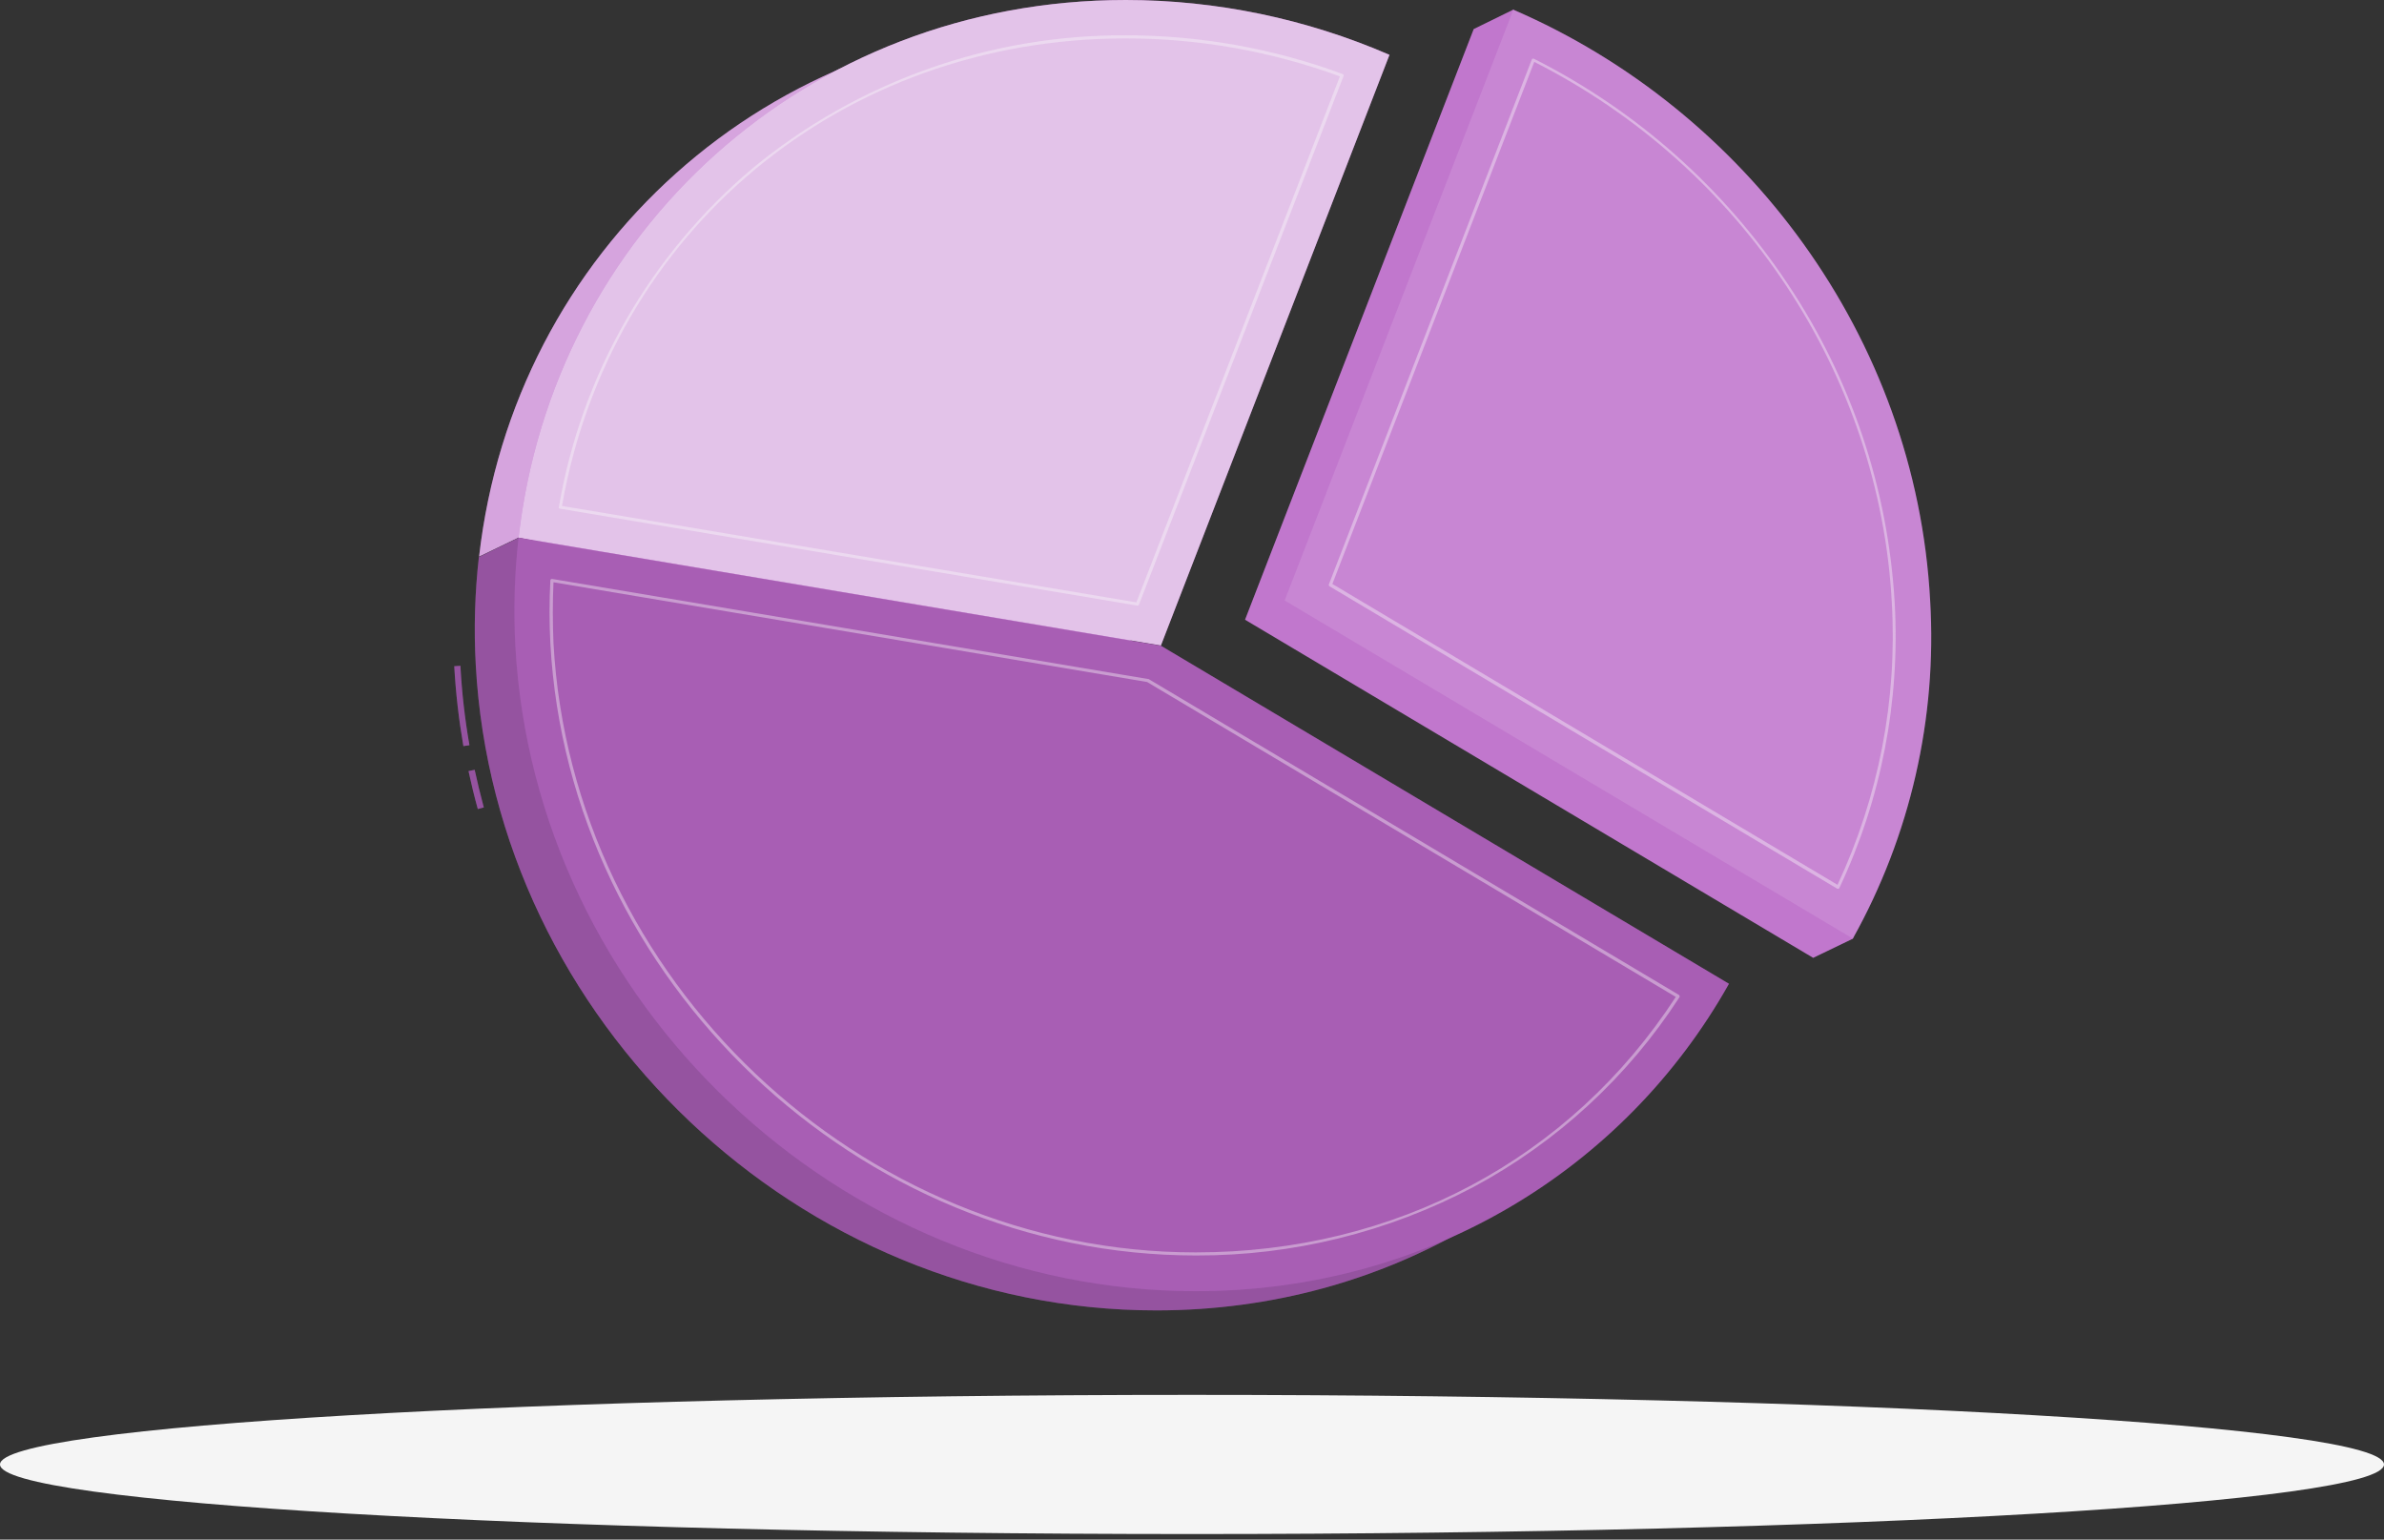 <svg width="48" height="31" viewBox="0 0 48 31" fill="none" xmlns="http://www.w3.org/2000/svg">
<rect x="0" y="0" width="48" height="31" fill="#333333" stroke="none"/>
<path d="M24 30.888C37.255 30.888 48 30.261 48 29.487C48 28.713 37.255 28.086 24 28.086C10.745 28.086 0 28.713 0 29.487C0 30.261 10.745 30.888 24 30.888Z" fill="#F5F5F5"/>
<path d="M33.958 11.862L34.322 10.946L33.171 10.906C33.096 11.075 33.077 11.264 33.117 11.445C33.157 11.625 33.254 11.789 33.394 11.91L33.958 11.862Z" fill="#E4897B"/>
<path d="M34.447 10.336L33.545 10.511L33.171 10.913L34.322 10.952L34.447 10.336Z" fill="#E4897B"/>
<path d="M27.178 1.487C25.504 0.761 23.699 0.385 21.874 0.383C15.438 0.383 10.347 5.064 9.646 11.207L10.444 10.822L22.575 13.38L27.178 1.487Z" fill="#BA68C8"/>
<path opacity="0.4" d="M27.178 1.487C25.504 0.761 23.699 0.385 21.874 0.383C15.438 0.383 10.347 5.064 9.646 11.207L10.444 10.822L22.575 13.38L27.178 1.487Z" fill="white"/>
<path d="M27.976 1.104C26.301 0.378 24.495 0.002 22.669 0C16.233 0 11.142 4.681 10.441 10.825L23.374 12.997L27.976 1.104Z" fill="#BA68C8"/>
<path opacity="0.6" d="M27.976 1.104C26.301 0.378 24.495 0.002 22.669 0C16.233 0 11.142 4.681 10.441 10.825L23.374 12.997L27.976 1.104Z" fill="white"/>
<path d="M29.672 0.585L25.068 12.478L36.507 19.286L37.305 18.901C37.305 18.901 38.189 14.771 38.065 12.473C37.786 7.349 30.468 0.195 30.468 0.195L29.672 0.585Z" fill="#BA68C8"/>
<path opacity="0.1" d="M29.672 0.585L25.068 12.478L36.507 19.286L37.305 18.901C37.305 18.901 38.189 14.771 38.065 12.473C37.786 7.349 30.468 0.195 30.468 0.195L29.672 0.585Z" fill="white"/>
<path d="M30.469 0.195L25.865 12.091L37.305 18.899C38.463 16.824 39.003 14.462 38.862 12.091C38.575 6.779 35.141 2.214 30.469 0.195Z" fill="#BA68C8"/>
<path opacity="0.2" d="M30.469 0.195L25.865 12.091L37.305 18.899C38.463 16.824 39.003 14.462 38.862 12.091C38.575 6.779 35.141 2.214 30.469 0.195Z" fill="white"/>
<g style="mix-blend-mode:color-dodge" opacity="0.4">
<path d="M37.008 17.894C37.003 17.895 36.997 17.895 36.992 17.894L26.769 11.805C26.762 11.801 26.758 11.795 26.755 11.788C26.753 11.781 26.753 11.773 26.756 11.766L30.841 1.2C30.843 1.196 30.845 1.192 30.848 1.189C30.851 1.186 30.855 1.184 30.859 1.182C30.863 1.18 30.867 1.18 30.872 1.18C30.876 1.18 30.881 1.181 30.884 1.183C32.951 2.226 34.711 3.787 35.993 5.715C37.271 7.624 38.015 9.84 38.148 12.134C38.261 14.112 37.879 16.087 37.034 17.88C37.032 17.884 37.029 17.888 37.026 17.891C37.023 17.894 37.019 17.896 37.014 17.897L37.008 17.894ZM26.826 11.758L36.997 17.816C37.827 16.04 38.203 14.086 38.09 12.129C37.842 7.537 35.083 3.369 30.891 1.246L26.826 11.758Z" fill="#FAFAFA"/>
</g>
<g style="mix-blend-mode:color-dodge" opacity="0.4">
<path d="M22.899 12.194L11.273 10.242C11.265 10.241 11.258 10.236 11.253 10.23C11.25 10.222 11.25 10.214 11.253 10.206C11.707 7.54 13.092 5.121 15.163 3.38C17.278 1.64 19.935 0.696 22.673 0.711C24.161 0.711 25.638 0.975 27.034 1.491C27.038 1.492 27.041 1.494 27.044 1.497C27.047 1.5 27.05 1.503 27.051 1.507C27.054 1.515 27.054 1.524 27.051 1.532L22.931 12.177C22.929 12.183 22.924 12.188 22.918 12.191C22.913 12.194 22.906 12.195 22.899 12.194ZM11.315 10.187L22.88 12.129L26.978 1.538C25.597 1.032 24.138 0.773 22.668 0.773C16.955 0.773 12.29 4.642 11.315 10.187Z" fill="#FAFAFA"/>
</g>
<path d="M22.575 13.386L10.444 10.828L9.642 11.216C9.56 11.937 9.539 12.663 9.579 13.388C9.968 20.567 16.103 26.385 23.281 26.385C27.96 26.385 31.927 23.909 34.014 20.196L22.575 13.386Z" fill="#BA68C8"/>
<path opacity="0.2" d="M22.575 13.386L10.444 10.828L9.642 11.216C9.56 11.937 9.539 12.663 9.579 13.388C9.968 20.567 16.103 26.385 23.281 26.385C27.96 26.385 31.927 23.909 34.014 20.196L22.575 13.386Z" fill="black"/>
<path d="M23.373 13.001L10.441 10.828C10.359 11.549 10.337 12.276 10.376 13.001C10.766 20.18 16.9 25.998 24.078 25.998C28.758 25.998 32.725 23.522 34.812 19.808L23.373 13.001Z" fill="#BA68C8"/>
<path opacity="0.1" d="M23.373 13.001L10.441 10.828C10.359 11.549 10.337 12.276 10.376 13.001C10.766 20.18 16.9 25.998 24.078 25.998C28.758 25.998 32.725 23.522 34.812 19.808L23.373 13.001Z" fill="black"/>
<g style="mix-blend-mode:color-dodge" opacity="0.4">
<path d="M24.078 25.279C17.283 25.279 11.452 19.75 11.081 12.955C11.059 12.533 11.059 12.109 11.081 11.686C11.081 11.682 11.082 11.678 11.083 11.674C11.085 11.67 11.088 11.667 11.092 11.664C11.095 11.661 11.099 11.659 11.103 11.658C11.108 11.656 11.112 11.656 11.117 11.657L23.115 13.672H23.125L33.802 20.032C33.806 20.034 33.809 20.037 33.812 20.04C33.814 20.044 33.816 20.047 33.817 20.052C33.82 20.059 33.82 20.067 33.817 20.075C32.779 21.68 31.351 22.997 29.666 23.901C27.945 24.812 26.026 25.285 24.078 25.279ZM11.144 11.724C11.125 12.132 11.127 12.544 11.144 12.951C11.515 19.714 17.311 25.217 24.073 25.217C28.09 25.217 31.612 23.342 33.741 20.073L23.096 13.732L11.144 11.724Z" fill="#FAFAFA"/>
</g>
<path d="M9.33 15.023C9.238 14.491 9.176 13.953 9.146 13.414L9.27 13.406C9.299 13.943 9.359 14.476 9.452 15.005L9.33 15.023Z" fill="#BA68C8"/>
<path opacity="0.2" d="M9.33 15.023C9.238 14.491 9.176 13.953 9.146 13.414L9.27 13.406C9.299 13.943 9.359 14.476 9.452 15.005L9.33 15.023Z" fill="black"/>
<path d="M9.62 16.29C9.551 16.042 9.488 15.78 9.433 15.526L9.557 15.5C9.611 15.748 9.673 16.006 9.741 16.258L9.62 16.29Z" fill="#BA68C8"/>
<path opacity="0.2" d="M9.62 16.29C9.551 16.042 9.488 15.78 9.433 15.526L9.557 15.5C9.611 15.748 9.673 16.006 9.741 16.258L9.62 16.29Z" fill="black"/>
</svg>

